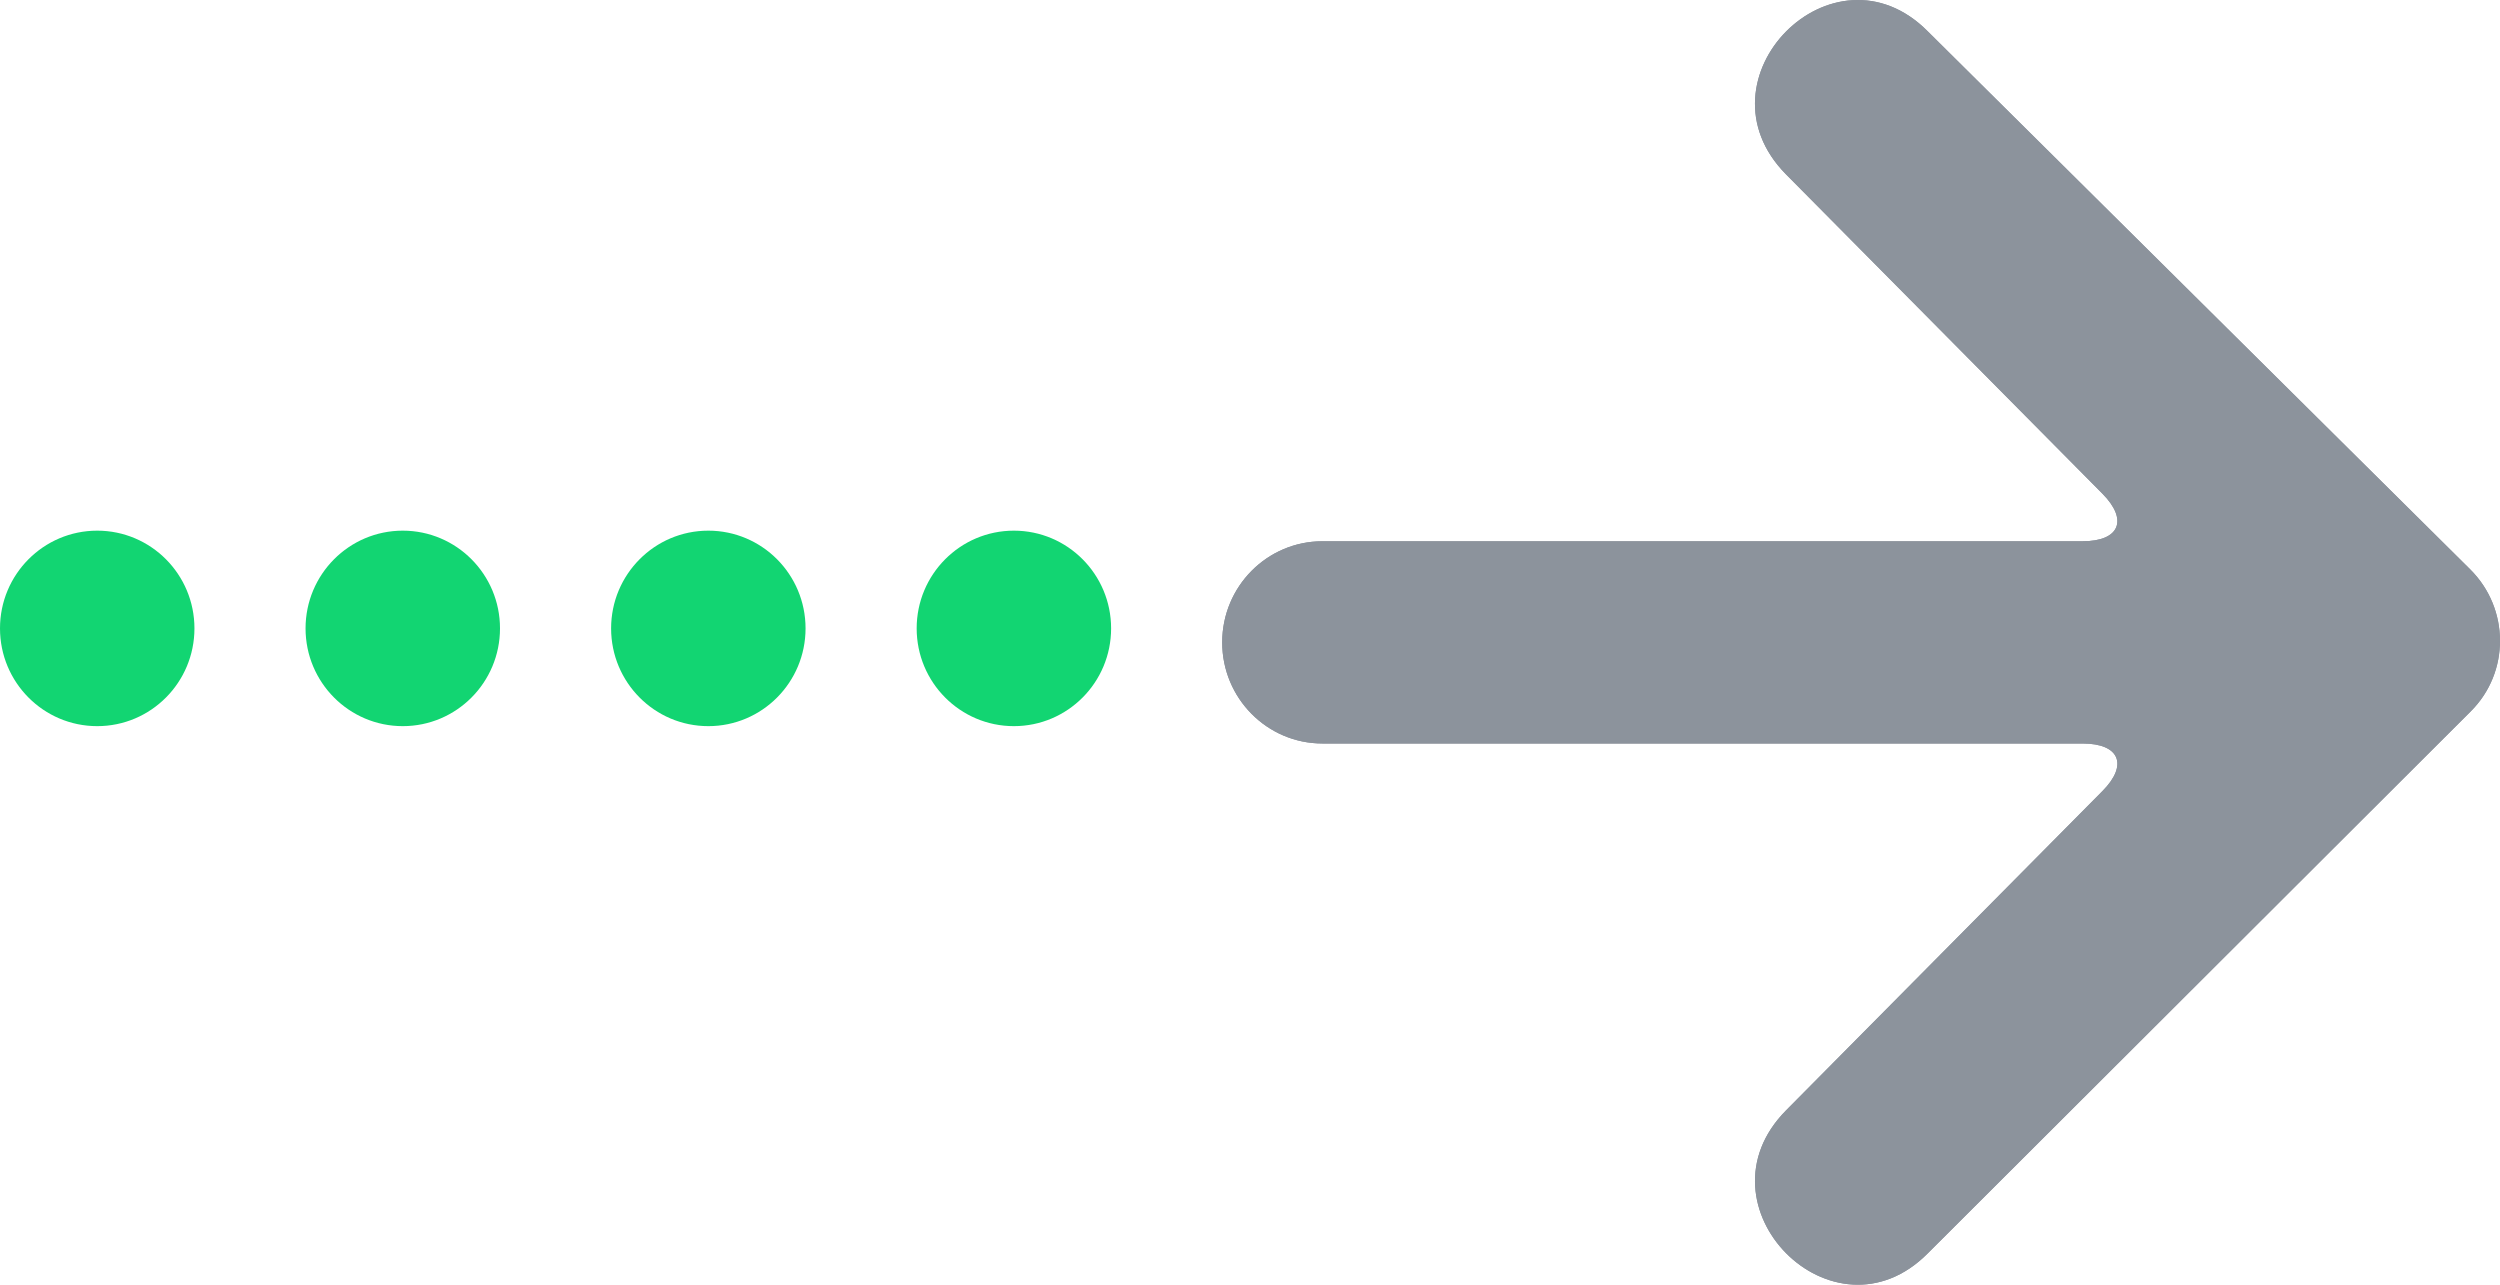 <svg xmlns="http://www.w3.org/2000/svg" width="72" height="37" viewBox="0 0 72 37">
    <g fill="none" fill-rule="evenodd">
        <path fill="#8C939C" fill-rule="nonzero" d="M71.158 20.487c1.13-1.126 1.12-2.958-.015-4.088L55.523.906C52.8-1.84 48.72 2.279 51.44 5.024l9.11 9.194c.748.755.497 1.37-.57 1.37H38.086c-1.594 0-2.887 1.304-2.887 2.912 0 1.608 1.293 2.913 2.887 2.913H59.98c1.064 0 1.32.614.571 1.369l-9.11 9.194c-2.721 2.745 1.36 6.864 4.081 4.118l15.636-15.607z"/>
        <path fill="#8C939C" fill-rule="nonzero" d="M71.158 20.487c1.13-1.126 1.12-2.958-.015-4.088L55.523.906C52.8-1.84 48.72 2.279 51.44 5.024l9.11 9.194c.748.755.497 1.37-.57 1.37H38.086c-1.594 0-2.887 1.304-2.887 2.912 0 1.608 1.293 2.913 2.887 2.913H59.98c1.064 0 1.32.614.571 1.369l-9.11 9.194c-2.721 2.745 1.36 6.864 4.081 4.118l15.636-15.607z"/>
        <ellipse cx="29.2" cy="18.098" fill="#12D572" rx="2.8" ry="2.815"/>
        <ellipse cx="20.4" cy="18.098" fill="#12D572" rx="2.8" ry="2.815"/>
        <ellipse cx="11.6" cy="18.098" fill="#12D572" rx="2.8" ry="2.815"/>
        <ellipse cx="2.8" cy="18.098" fill="#12D572" rx="2.8" ry="2.815"/>
    </g>
</svg>
